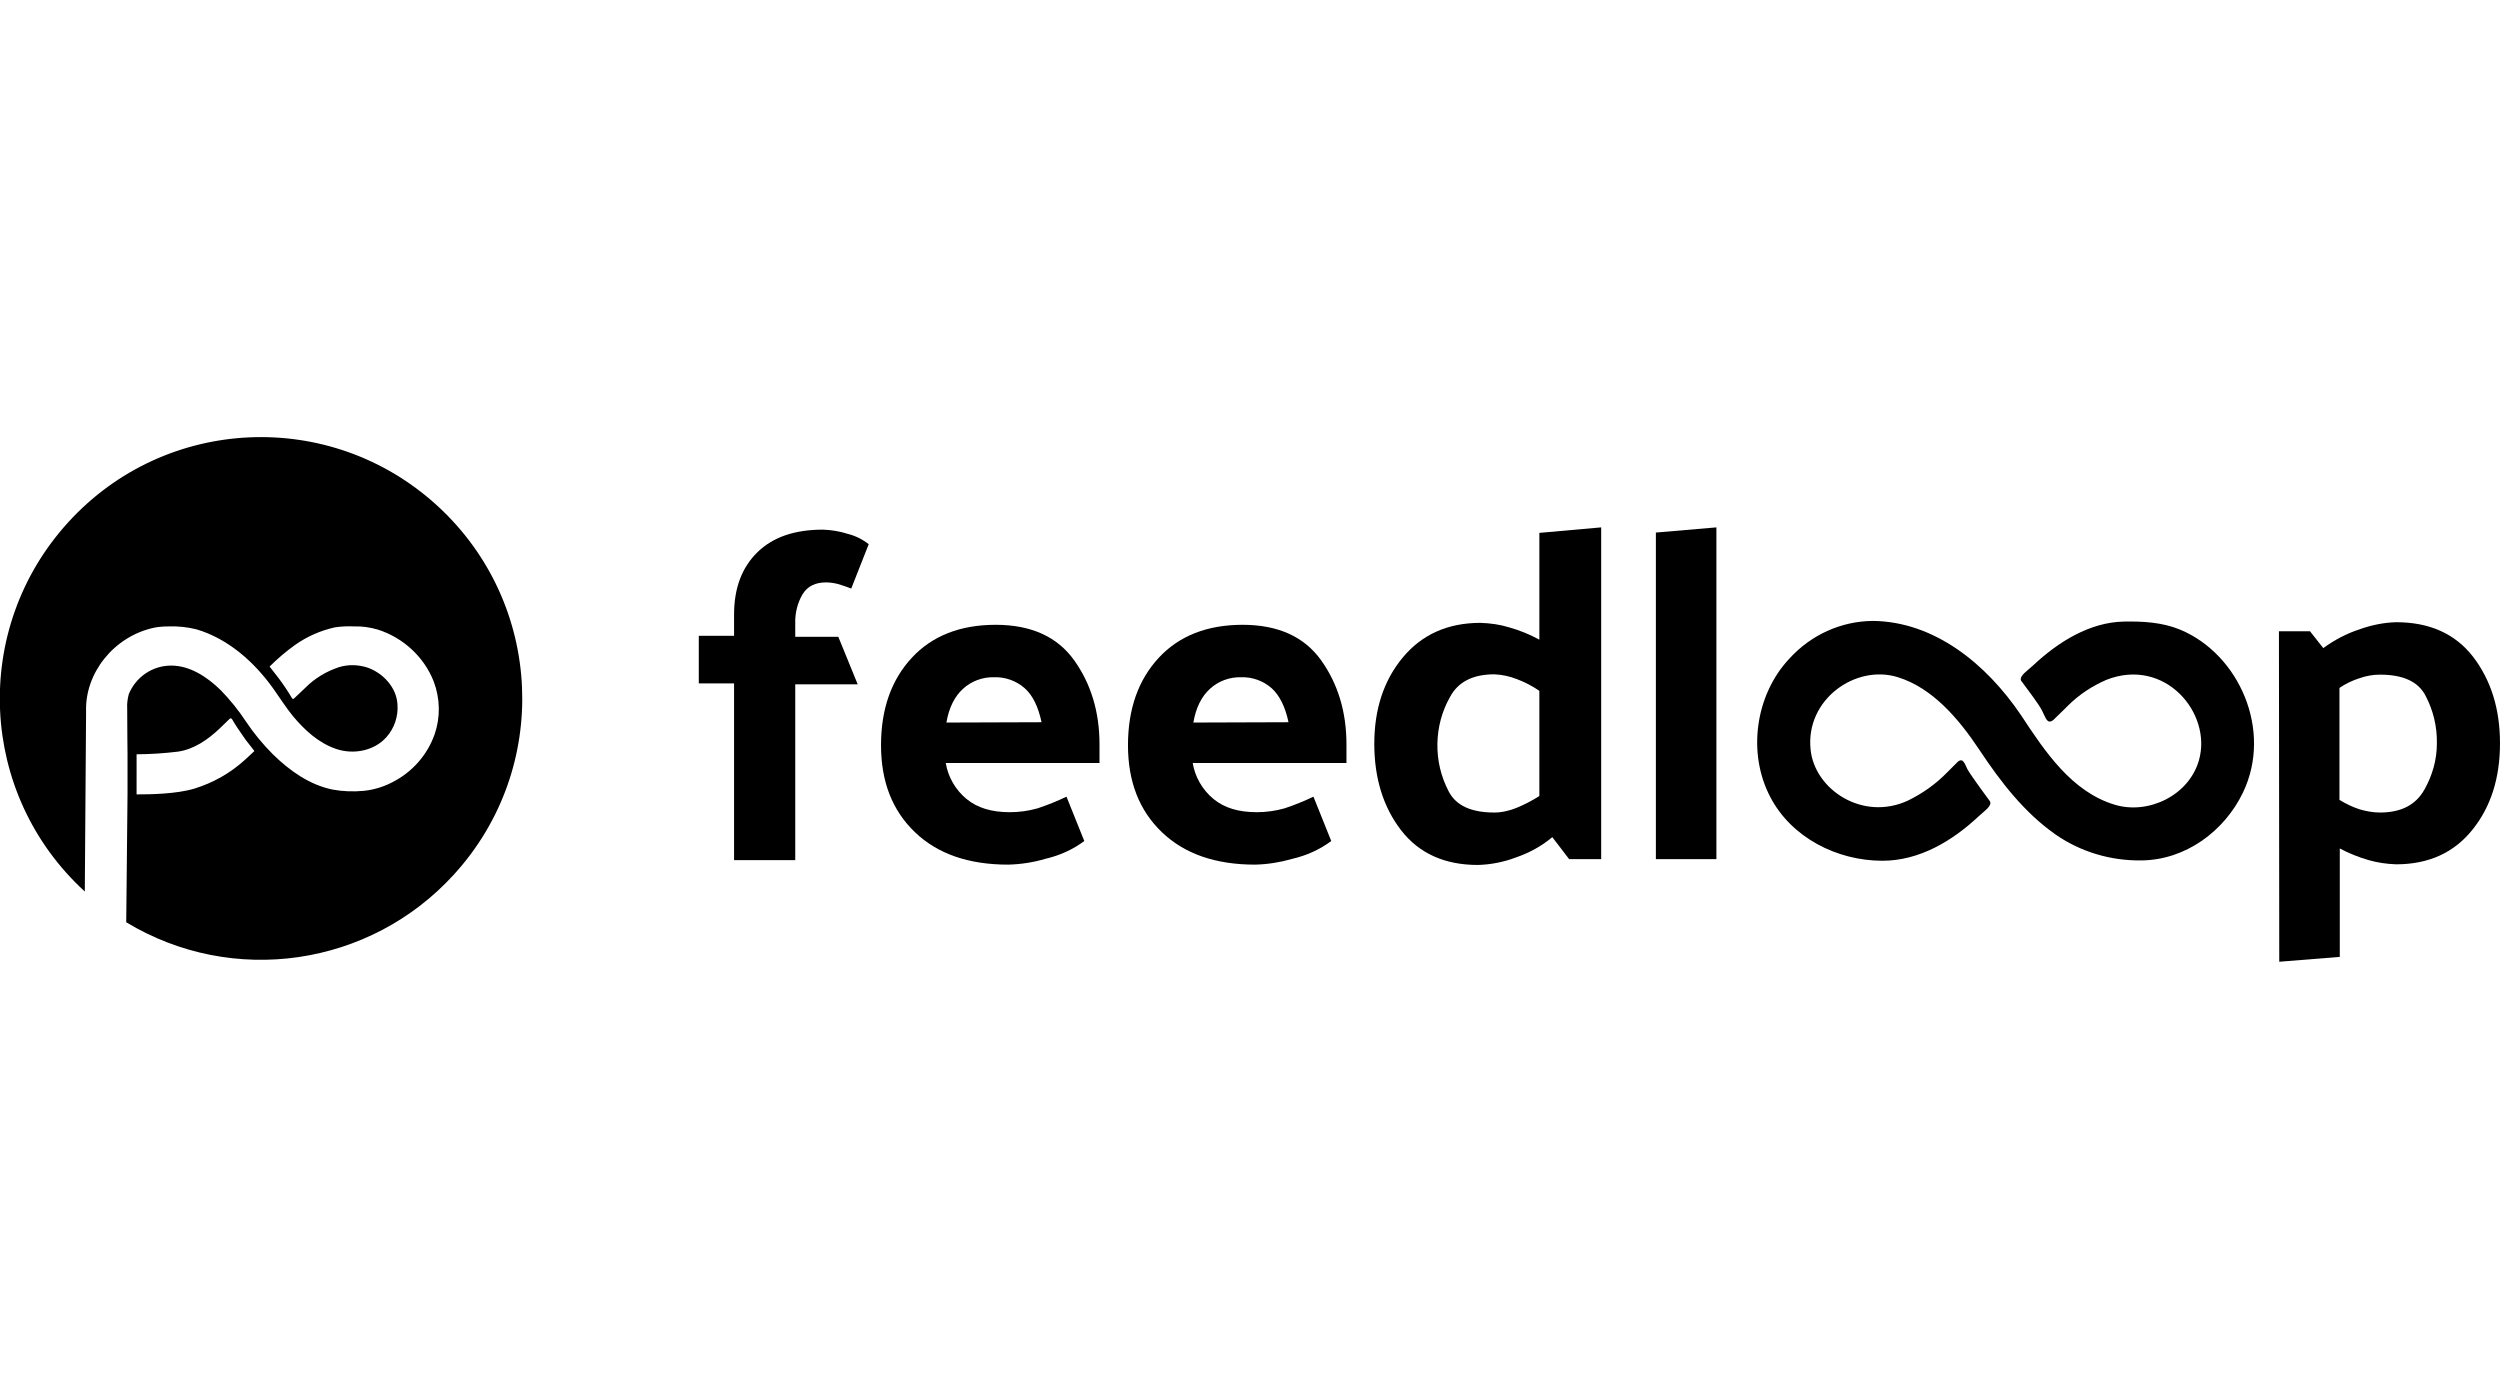 <?xml version="1.0" encoding="utf-8"?>
<!-- Generator: Adobe Illustrator 23.0.3, SVG Export Plug-In . SVG Version: 6.00 Build 0)  -->
<svg version="1.1" id="Layer_1" xmlns="http://www.w3.org/2000/svg" xmlns:xlink="http://www.w3.org/1999/xlink" x="0px" y="0px"
    width="672px" height="376px" viewBox="0 0 772.4 162.3" style="enable-background:new 0 0 772.4 162.3;" xml:space="preserve">
<style type="text/css">
  .st0{fill-rule:evenodd;clip-rule:evenodd;fill:#000;}
  .st1{fill:#000;}
</style>
<title>Asset 1</title>
<g>
  <g id="Layer_1-2">
    <path class="st0" d="M26.2,140.5C-6.7,110.4-9,59.4,21.1,26.4s81.1-35.2,114-5.1s35.2,81.1,5.1,114C114.3,163.7,71.9,169.9,39,150
      l0.4-39.6V98.2c0,0-0.1-8.8-0.1-14.2c-0.1-1.5,0.1-3,0.5-4.5c2.2-5.3,7.3-8.8,13.1-8.8c5.8,0,11.1,3.5,15.3,7.6
      c2.9,3,5.5,6.2,7.8,9.7c2.4,3.6,5.2,7,8.3,10.1c5.1,5,11.2,9.4,18.4,10.9c3.2,0.6,6.4,0.7,9.7,0.4c3-0.3,6-1.2,8.7-2.6
      c6.2-3.1,10.9-8.4,13.2-14.9c1.8-5.3,1.7-11-0.3-16.3c-3-7.6-9.4-13.5-17.2-16c-2.4-0.7-4.9-1.1-7.4-1c-2-0.1-4,0-6,0.3
      c-4.4,1-8.5,2.8-12.2,5.4c-2.8,2-5.5,4.3-7.9,6.7l2.8,3.6c1.5,2,2.9,4.1,4.2,6.3l0.4,0.1l3.6-3.4l0.1-0.1c2.9-2.9,6.4-5,10.3-6.3
      c2.9-0.9,5.9-0.8,8.8,0.1c4.9,1.7,9,6.2,9.3,11.3c0.3,3.7-0.9,7.4-3.4,10.2c-3.8,4.3-10.3,5.5-15.7,3.6s-9.6-5.8-13.2-10.1
      c-2.2-2.7-4-5.6-6-8.4c-5.9-8.3-14-15.5-23.8-18.4c-2.8-0.7-5.7-1-8.5-0.9c-1.6,0-3.1,0.1-4.6,0.4c-12.5,2.7-21.4,14.1-21,25.9
      L26.2,140.5L26.2,140.5z M42.2,98.1c4.2,0,8.5-0.3,12.7-0.8c5-0.7,9.3-3.7,12.9-7.1l3.3-3.2l0.5,0.1c1.2,2.1,2.6,4.1,4,6.1
      l0.2,0.3l2.8,3.6l-2.9,2.7c-4.5,4.1-9.8,7.1-15.6,8.9c-5.6,1.7-13.8,1.8-17.9,1.8L42.2,98.1L42.2,98.1z"/>
    <path class="st1" d="M226.8,54.9c0-8.1,2.4-14.5,7.2-19.2s11.5-7,20.3-7c2.6,0.1,5.1,0.5,7.6,1.3c2.4,0.6,4.6,1.7,6.5,3.2
      l-5.4,13.7c-1.3-0.5-2.7-1-4.1-1.4c-1.2-0.3-2.4-0.5-3.7-0.5c-3.3,0-5.7,1.2-7.2,3.6c-1.6,2.7-2.4,5.9-2.3,9.1v4.1H259l6,14.7
      h-19.3v54.3h-18.9V76.2h-10.9V61.5h10.9V54.9z"/>
    <path class="st1" d="M311.5,132.2c-12.2,0-21.8-3.3-28.8-10c-7-6.7-10.5-15.6-10.5-26.9c0-11.2,3.2-20.2,9.5-27s15-10.2,25.9-10.2
      c11,0,19.1,3.7,24.3,11c5.2,7.3,7.8,16,7.8,25.9v5.8h-47.5c0.7,4.3,3,8.3,6.4,11.1c3.4,2.8,7.8,4.1,13.4,4.1
      c2.9,0,5.8-0.4,8.6-1.2c3-1,6-2.2,8.9-3.6l5.5,13.7c-3.6,2.7-7.7,4.5-12,5.5C319.3,131.5,315.4,132.1,311.5,132.2L311.5,132.2z
       M321.8,88.2c-1-4.7-2.7-8.3-5.2-10.5c-2.6-2.3-6-3.5-9.4-3.4c-3.6-0.1-7.1,1.2-9.7,3.6c-2.6,2.4-4.3,5.8-5.1,10.4L321.8,88.2z"/>
    <path class="st1" d="M387.8,132.2c-12.2,0-21.8-3.3-28.8-10c-7-6.7-10.5-15.6-10.5-26.9c0-11.2,3.2-20.2,9.5-27
      c6.3-6.8,15-10.2,25.9-10.2c11,0,19.1,3.7,24.3,11c5.2,7.3,7.8,16,7.8,25.9v5.8h-47.5c0.7,4.3,3,8.3,6.4,11.1
      c3.4,2.8,7.8,4.1,13.4,4.1c2.9,0,5.8-0.4,8.6-1.2c3-1,6-2.2,8.9-3.6l5.5,13.7c-3.6,2.7-7.7,4.5-12,5.5
      C395.5,131.5,391.7,132.1,387.8,132.2L387.8,132.2z M398.1,88.2c-1-4.7-2.7-8.2-5.2-10.5c-2.6-2.3-6-3.5-9.4-3.4
      c-3.6-0.1-7.1,1.2-9.7,3.6c-2.6,2.4-4.3,5.8-5.1,10.4L398.1,88.2z"/>
    <path class="st1" d="M461.7,73.4c-6.6,0-11.2,2.3-13.7,7c-2.5,4.4-3.8,9.3-3.9,14.4c-0.1,5.2,1.1,10.2,3.5,14.8
      c2.3,4.4,7,6.5,14.1,6.5c2.4,0,4.8-0.6,7-1.5c2.4-1,4.7-2.2,6.9-3.6V78.5c-2.2-1.5-4.5-2.7-6.9-3.6
      C466.4,74,464.1,73.5,461.7,73.4L461.7,73.4z M494.7,28v102.5h-9.9l-5.2-6.8c-3.3,2.8-7.2,4.9-11.3,6.3c-3.7,1.4-7.7,2.2-11.7,2.3
      c-10.3,0-18.2-3.6-23.7-10.7s-8.3-16.1-8.3-26.7c0-10.7,2.9-19.6,8.8-26.7s13.9-10.7,24-10.7c3,0.1,6,0.5,8.9,1.4
      c3.2,0.9,6.4,2.2,9.3,3.8v-33L494.7,28L494.7,28z"/>
    <polygon class="st1" points="530.3,28 530.3,130.5 511.6,130.5 511.6,29.6 530.3,28 		"/>
    <path class="st1" d="M735.3,116.1c6.5,0,11-2.3,13.7-7c2.5-4.4,3.9-9.3,3.9-14.3c0.1-5.2-1.1-10.2-3.5-14.8
      c-2.3-4.4-7-6.5-14.1-6.5c-2.2,0-4.3,0.4-6.3,1.1c-2.2,0.7-4.3,1.7-6.2,3v34.6c2,1.2,4,2.2,6.2,2.9
      C731,115.7,733.2,116.1,735.3,116.1L735.3,116.1z M704.1,60.1h9.6l4.1,5.2c3.4-2.5,7.2-4.5,11.2-5.8c3.6-1.3,7.5-2.1,11.3-2.2
      c10.4,0,18.3,3.6,23.8,10.7c5.5,7.2,8.3,16.1,8.3,26.7c0,10.7-2.8,19.6-8.5,26.7c-5.7,7.1-13.5,10.7-23.6,10.7
      c-2.9-0.1-5.7-0.5-8.5-1.3c-3.1-0.9-6.1-2.1-8.9-3.6v33.5l-18.7,1.5L704.1,60.1L704.1,60.1z"/>
    <path class="st1" d="M578.6,56.9c19.1,0.2,35.1,13.3,45.8,29.1c7.5,11.4,15.7,23.7,29,27.7c10.3,3.1,22.9-2.8,26-13.8
      c4.1-14.5-10.5-31.9-28.6-24.8c-4.4,1.9-8.5,4.6-11.9,8l-0.8,0.8l-3.7,3.6c-2.3,1.8-2.4-1.6-4.5-4.6c-1-1.5-2.4-3.4-2.4-3.4
      l-3.1-4.2c-0.5-1.5,2.1-3.1,3.8-4.7c7.8-7.3,17.5-13.3,28-13.5c5.9-0.1,11.8,0.2,17.4,2.5c18.2,7.6,28.6,31.1,19.4,50.3
      c-5.7,11.9-17.7,20.9-31.5,21c-9.4,0.1-18.6-2.6-26.4-8c-9.7-6.8-17-16.3-23.5-26.1s-14.6-19.2-25.2-22.5
      c-13-4.1-28.6,6.8-27,22.3c1.2,12.4,16.1,22.3,30.1,15.8c4.5-2.2,8.6-5.1,12.1-8.7l3.3-3.3c1.7-1.4,2.2,0.9,3,2.4
      c1.2,2,2.6,3.8,3.9,5.7l3,4.1c0.8,1.4-1.7,3-3.4,4.6c-8.2,7.7-18.4,13.8-29.8,13.8c-14.1,0-28.1-7.2-34.6-19.6
      c-7.2-13.6-4.7-31.6,5.8-42.8C559.5,61.2,568.8,57,578.6,56.9L578.6,56.9z"/>
  </g>
</g>
</svg>
